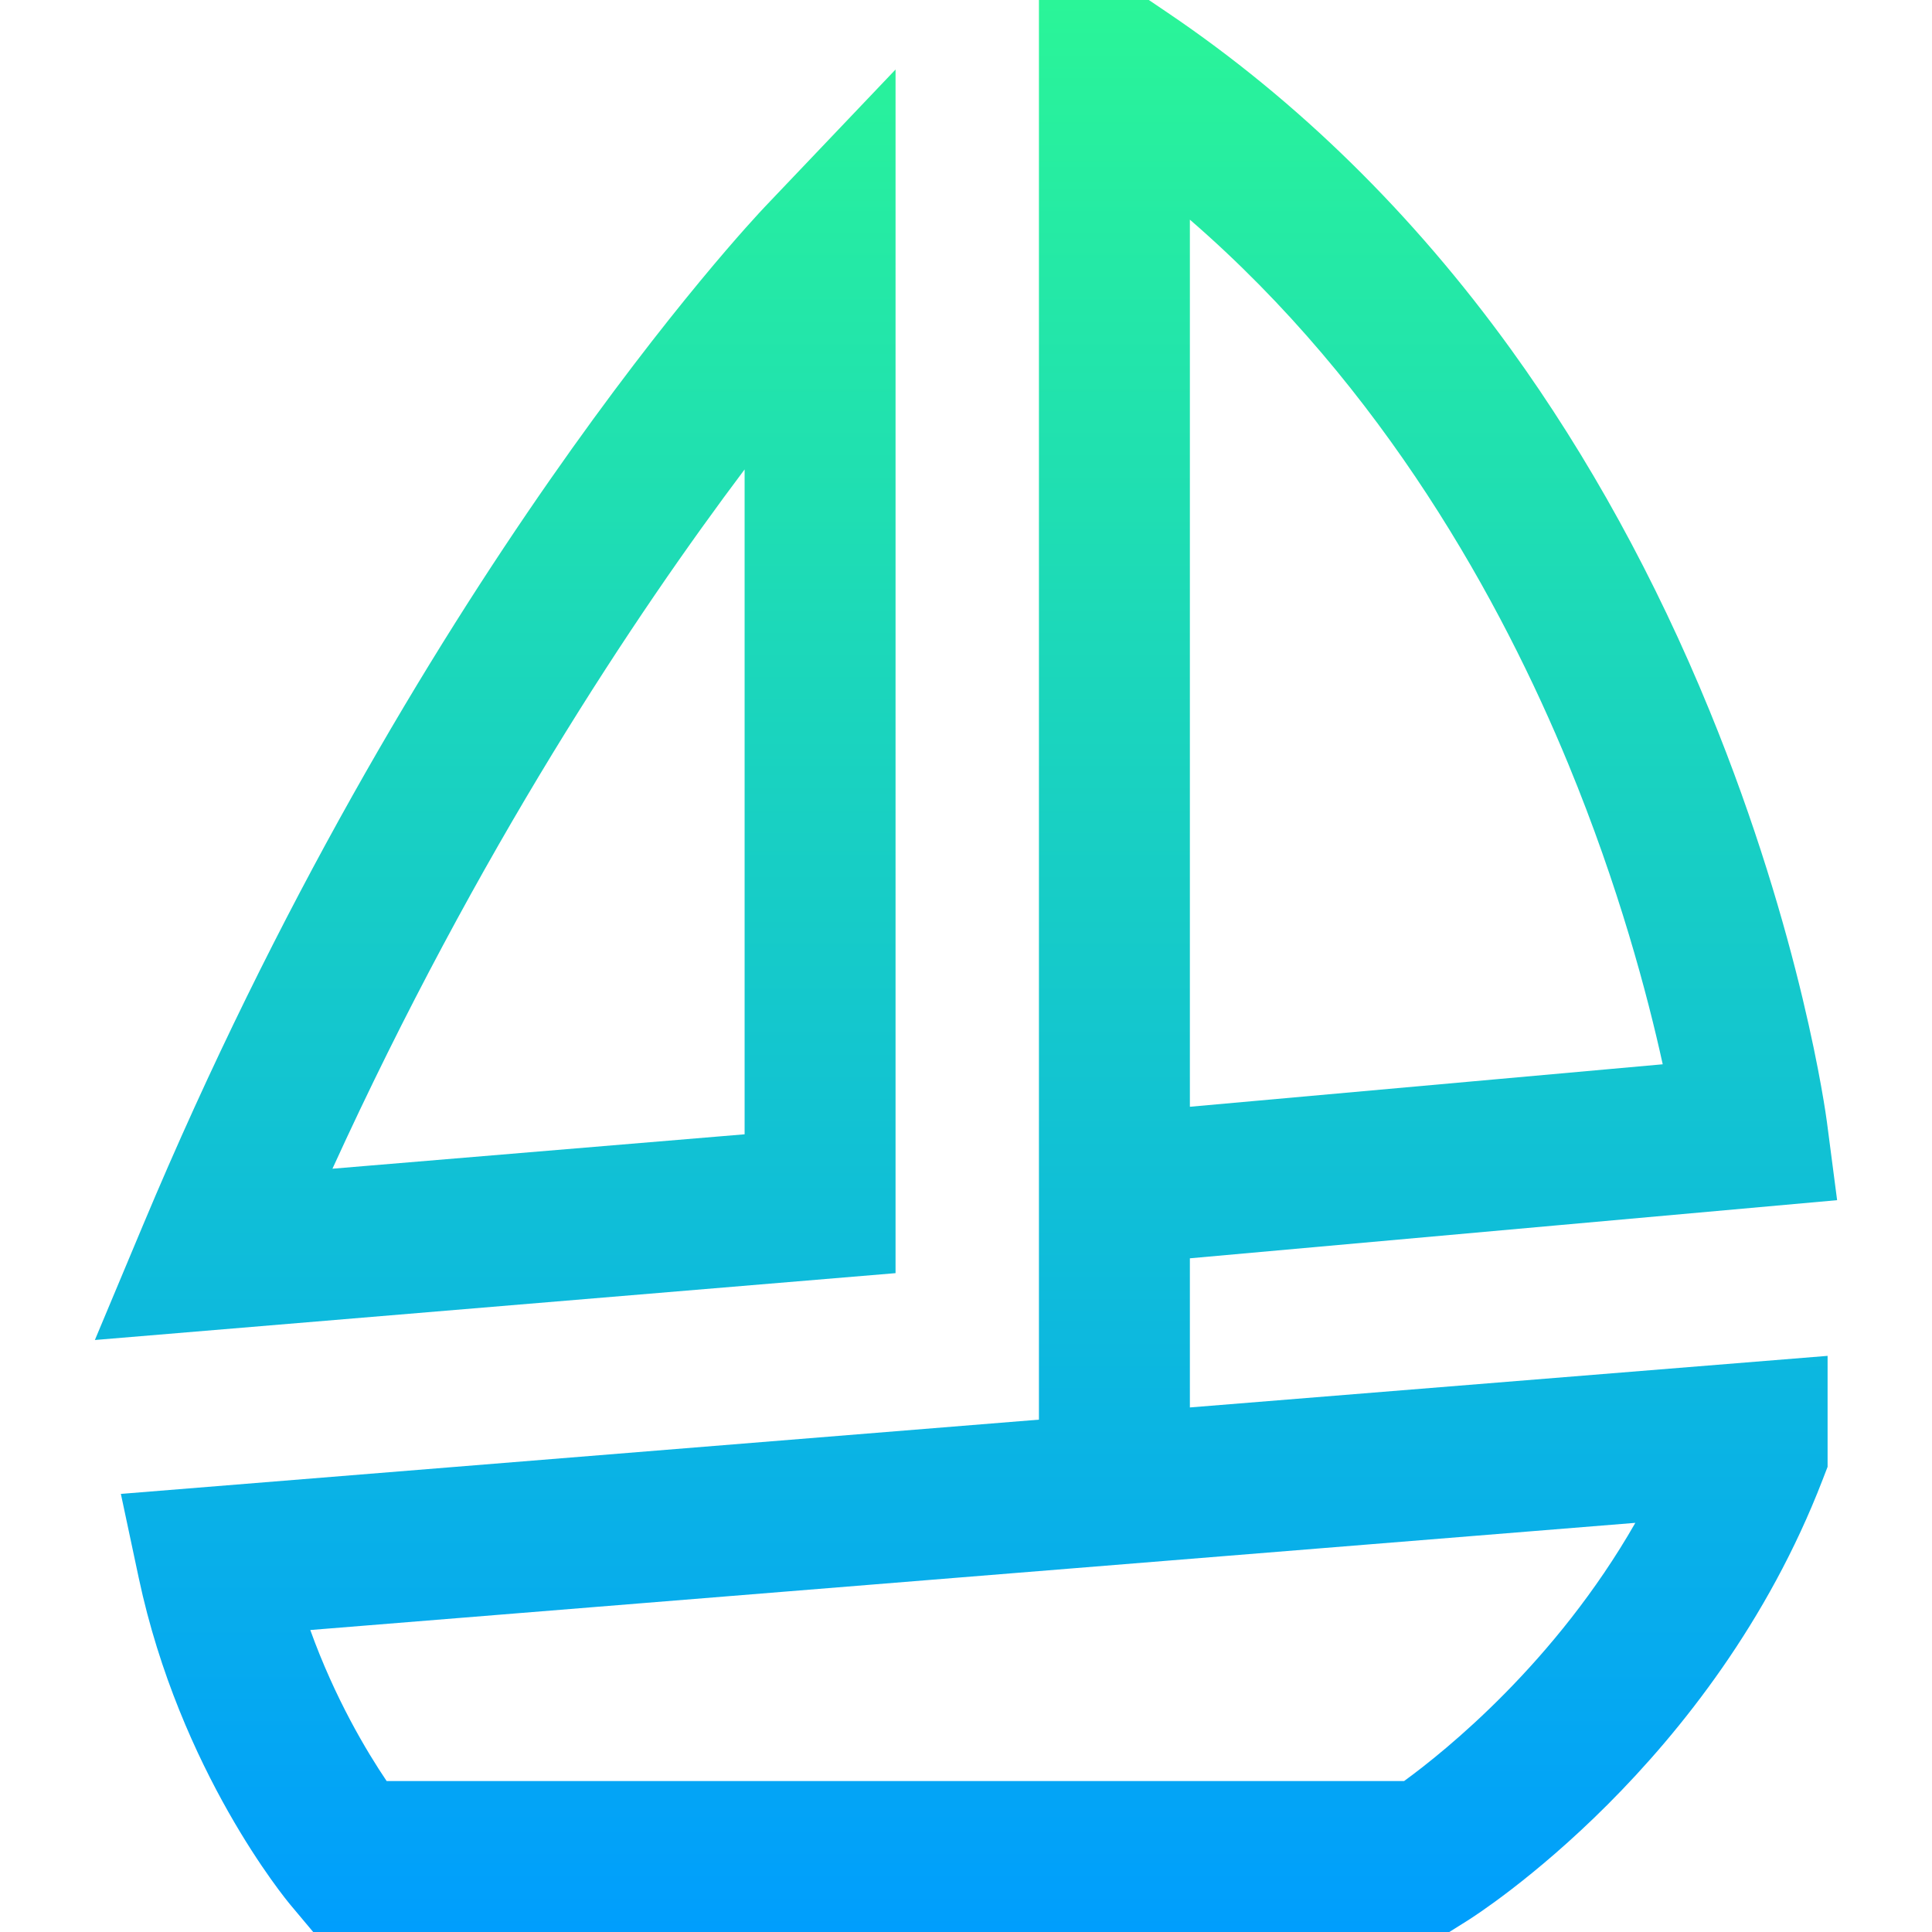 <!-- icon666.com - MILLIONS vector ICONS FREE --><svg xmlns="http://www.w3.org/2000/svg" xmlns:xlink="http://www.w3.org/1999/xlink" version="1.1" id="Capa_1" x="0px" y="0px" viewBox="0 0 512 512" style="enable-background:new 0 0 512 512;" xml:space="preserve"><linearGradient id="SVGID_1_" gradientUnits="userSpaceOnUse" x1="256" y1="514" x2="256" y2="2" gradientTransform="matrix(1 0 0 -1 0 514)"><stop offset="0" style="stop-color:#2AF598"/><stop offset="1" style="stop-color:#009EFD"/></linearGradient><path style="fill:url(#SVGID_1_);" d="M315.33,333.464l171.525-15.406l-2.693-20.645c-0.259-1.983-6.618-49.269-31.074-108.992 c-14.388-35.138-32.12-67.397-52.704-95.884c-25.949-35.912-56.516-65.892-90.853-89.105L304.456,0H275.33v376.222L32.031,395.9 l4.737,22.262c10.911,51.283,39.046,85.269,40.238,86.69L83.001,512h301.082l4.874-3.057c2.639-1.654,64.973-41.402,94.034-116.746 l1.34-3.474v-29.406l-169,13.669v-39.522H315.33z M315.33,58.213c51.628,44.693,82.689,101.576,100.309,144.313 c13.382,32.459,20.993,61.252,25,79.522L315.33,293.303V58.213z M372.096,472H102.467c-5.323-7.889-13.697-21.874-20.238-40.029 l351.153-28.402C412.224,440.579,383.053,464.02,372.096,472z M237.33,18.42l-34.487,36.233 c-3.779,3.97-93.36,99.188-164.959,270.059l-12.739,30.402l212.186-17.716V18.42H237.33z M197.33,300.601L88.103,309.72 c38.467-84.269,80.586-147.235,109.227-185.315L197.33,300.601L197.33,300.601z"/></svg>